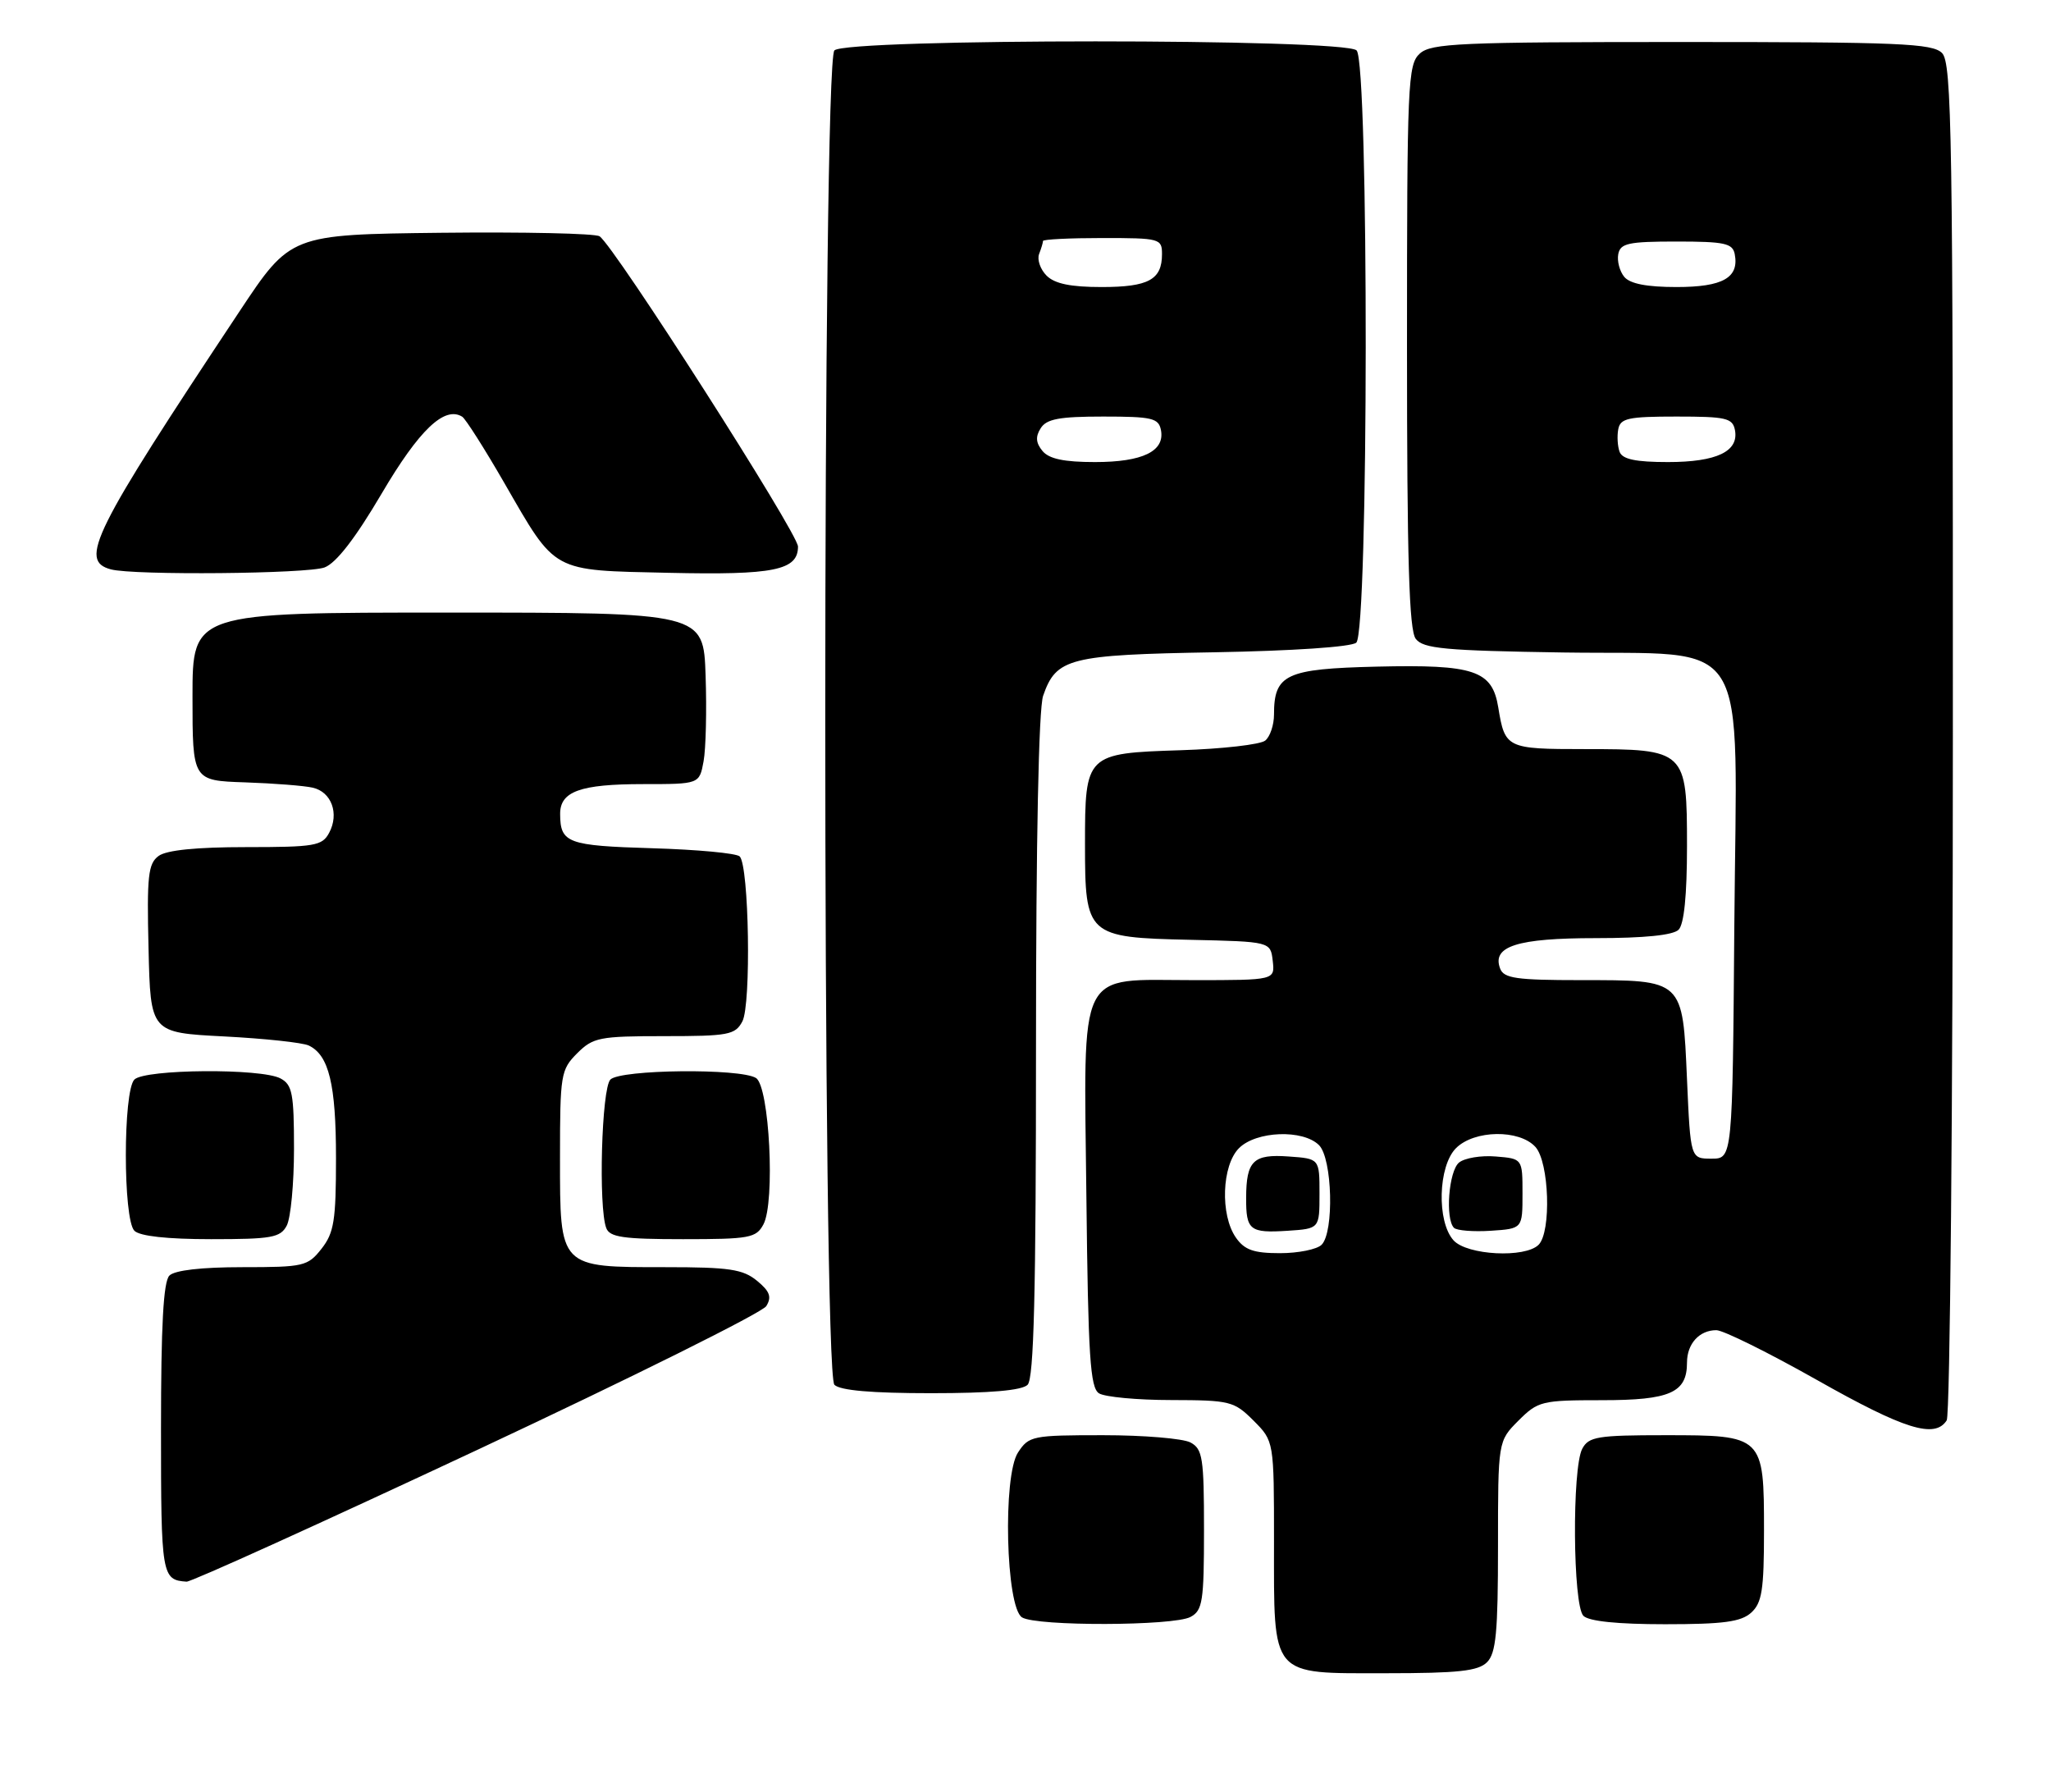 <?xml version="1.0" encoding="UTF-8" standalone="no"?>
<!DOCTYPE svg PUBLIC "-//W3C//DTD SVG 1.1//EN" "http://www.w3.org/Graphics/SVG/1.1/DTD/svg11.dtd" >
<svg xmlns="http://www.w3.org/2000/svg" xmlns:xlink="http://www.w3.org/1999/xlink" version="1.1" viewBox="0 0 293 256">
 <g >
 <path fill="currentColor"
d=" M 212.43 237.43 C 213.72 236.14 214.00 233.16 214.00 220.85 C 214.00 205.85 214.00 205.85 216.92 202.92 C 219.72 200.13 220.23 200.00 228.85 200.00 C 238.59 200.00 241.00 198.93 241.00 194.63 C 241.00 191.94 242.76 190.00 245.19 190.00 C 246.18 190.00 252.65 193.21 259.58 197.12 C 272.06 204.18 276.41 205.53 278.10 202.88 C 278.58 202.12 278.98 158.22 278.98 105.32 C 279.00 19.21 278.84 8.98 277.43 7.57 C 276.06 6.20 271.29 6.00 240.26 6.00 C 208.53 6.00 204.46 6.18 202.83 7.65 C 201.11 9.21 201.00 11.83 201.00 49.46 C 201.00 80.05 201.30 90.01 202.25 91.25 C 203.32 92.65 206.38 92.94 223.34 93.20 C 250.56 93.61 248.10 89.68 247.76 132.32 C 247.50 165.50 247.50 165.50 244.50 165.50 C 241.50 165.50 241.50 165.50 241.00 154.17 C 240.37 139.83 240.55 140.00 225.78 140.00 C 216.64 140.00 214.84 139.74 214.31 138.36 C 213.08 135.16 216.74 134.00 227.99 134.00 C 234.91 134.00 239.02 133.58 239.80 132.80 C 240.58 132.02 241.00 127.88 241.00 120.86 C 241.00 107.15 240.85 107.00 226.34 107.00 C 215.24 107.00 214.99 106.88 214.04 101.06 C 213.18 95.75 210.63 94.89 196.67 95.22 C 183.69 95.53 182.00 96.31 182.00 102.07 C 182.00 103.55 181.44 105.22 180.75 105.78 C 180.06 106.35 174.63 106.97 168.67 107.16 C 155.12 107.59 155.00 107.71 155.00 120.58 C 155.00 133.66 155.27 133.91 170.00 134.24 C 181.50 134.50 181.50 134.50 181.82 137.25 C 182.13 140.00 182.13 140.00 170.57 140.00 C 153.69 140.00 154.84 137.67 155.20 171.08 C 155.45 193.77 155.74 198.23 157.00 199.02 C 157.82 199.54 162.47 199.98 167.33 199.98 C 175.74 200.00 176.29 200.14 179.08 202.92 C 182.00 205.85 182.00 205.85 182.00 220.20 C 182.00 239.75 181.36 239.00 197.99 239.00 C 208.35 239.00 211.16 238.69 212.43 237.43 Z  M 170.07 230.96 C 171.80 230.03 172.00 228.78 172.00 218.50 C 172.00 208.22 171.80 206.97 170.07 206.04 C 169.00 205.47 163.39 205.00 157.59 205.00 C 147.48 205.00 146.98 205.10 145.43 207.47 C 143.23 210.82 143.69 229.56 146.00 231.02 C 148.03 232.31 167.65 232.26 170.07 230.96 Z  M 250.17 230.35 C 251.71 228.95 252.00 227.11 252.00 218.67 C 252.00 205.07 251.92 205.00 237.88 205.00 C 228.22 205.00 226.96 205.21 226.04 206.93 C 224.56 209.70 224.69 229.29 226.20 230.80 C 226.98 231.58 231.06 232.00 237.87 232.00 C 246.21 232.00 248.71 231.66 250.17 230.35 Z  M 68.14 207.12 C 90.31 196.74 108.91 187.48 109.47 186.56 C 110.27 185.25 109.98 184.45 108.14 182.94 C 106.13 181.29 104.18 181.00 95.11 181.00 C 79.83 181.00 80.00 181.17 80.00 165.40 C 80.00 153.47 80.11 152.80 82.45 150.45 C 84.73 148.18 85.62 148.00 94.92 148.00 C 104.06 148.00 105.03 147.82 106.05 145.90 C 107.33 143.52 107.01 123.67 105.67 122.33 C 105.21 121.87 99.59 121.35 93.17 121.16 C 81.08 120.80 80.04 120.42 80.02 116.29 C 79.99 113.04 82.89 112.00 91.89 112.00 C 99.91 112.00 99.91 112.00 100.51 108.75 C 100.84 106.96 100.97 101.45 100.80 96.50 C 100.50 87.50 100.50 87.50 64.00 87.50 C 27.50 87.50 27.50 87.50 27.50 99.50 C 27.50 111.50 27.50 111.50 35.00 111.75 C 39.12 111.89 43.48 112.23 44.68 112.51 C 47.36 113.12 48.49 116.22 47.02 118.96 C 46.03 120.82 44.97 121.00 35.16 121.00 C 28.06 121.00 23.79 121.43 22.66 122.26 C 21.16 123.36 20.97 125.11 21.22 135.51 C 21.50 147.50 21.50 147.50 32.00 148.04 C 37.78 148.34 43.23 148.92 44.11 149.34 C 46.99 150.71 48.00 154.89 48.00 165.41 C 48.00 174.34 47.72 176.09 45.93 178.37 C 43.96 180.87 43.40 181.00 34.63 181.00 C 28.78 181.00 24.96 181.44 24.20 182.20 C 23.34 183.06 23.00 189.34 23.00 204.12 C 23.00 225.10 23.10 225.68 26.66 225.92 C 27.31 225.96 45.97 217.50 68.14 207.12 Z  M 146.80 197.80 C 147.70 196.90 148.00 184.79 148.00 149.45 C 148.00 120.04 148.38 101.20 149.02 99.38 C 150.89 93.99 152.72 93.53 173.50 93.17 C 184.68 92.97 193.01 92.41 193.75 91.80 C 195.52 90.32 195.57 8.97 193.80 7.20 C 192.08 5.48 120.92 5.48 119.20 7.20 C 117.46 8.94 117.46 196.06 119.20 197.80 C 120.01 198.61 124.53 199.00 133.00 199.00 C 141.47 199.00 145.99 198.61 146.80 197.80 Z  M 40.96 175.07 C 41.53 174.00 42.00 169.07 42.00 164.10 C 42.00 156.20 41.76 154.94 40.07 154.04 C 37.33 152.57 20.70 152.70 19.20 154.20 C 17.57 155.83 17.57 174.17 19.20 175.80 C 19.97 176.57 23.90 177.00 30.16 177.00 C 38.80 177.00 40.05 176.78 40.96 175.07 Z  M 109.06 174.89 C 110.76 171.72 109.92 155.19 108.00 153.98 C 105.77 152.57 88.65 152.75 87.20 154.20 C 85.94 155.46 85.47 172.45 86.61 175.42 C 87.11 176.72 89.05 177.00 97.57 177.00 C 107.09 177.00 108.02 176.83 109.06 174.89 Z  M 46.37 81.05 C 48.04 80.41 50.77 76.88 54.53 70.49 C 59.88 61.40 63.50 57.95 66.03 59.52 C 66.50 59.81 69.20 64.05 72.02 68.94 C 79.51 81.92 78.64 81.44 95.53 81.82 C 110.57 82.16 114.00 81.46 114.00 78.07 C 114.00 76.17 87.73 35.11 85.65 33.75 C 85.02 33.34 74.83 33.12 63.00 33.25 C 41.50 33.50 41.50 33.50 34.20 44.50 C 13.19 76.14 11.22 80.10 15.85 81.33 C 19.14 82.20 43.94 81.97 46.37 81.05 Z  M 176.56 176.78 C 174.29 173.54 174.54 166.46 177.00 164.00 C 179.46 161.54 186.14 161.29 188.43 163.57 C 190.34 165.48 190.61 175.99 188.80 177.80 C 188.14 178.46 185.47 179.00 182.86 179.00 C 179.09 179.00 177.79 178.54 176.56 176.78 Z  M 188.50 170.50 C 188.50 165.50 188.50 165.50 184.10 165.19 C 179.04 164.82 178.04 165.80 178.02 171.08 C 178.00 175.73 178.53 176.15 183.96 175.80 C 188.50 175.50 188.50 175.50 188.50 170.50 Z  M 207.65 177.17 C 205.23 174.49 205.44 166.56 208.00 164.00 C 210.61 161.39 217.05 161.29 219.35 163.83 C 221.32 166.01 221.64 175.96 219.80 177.80 C 217.87 179.73 209.59 179.30 207.65 177.17 Z  M 217.50 170.50 C 217.50 165.50 217.50 165.50 213.68 165.19 C 211.58 165.01 209.22 165.41 208.43 166.06 C 206.96 167.28 206.44 174.10 207.71 175.38 C 208.10 175.77 210.47 175.96 212.96 175.80 C 217.50 175.50 217.50 175.50 217.50 170.50 Z  M 231.38 64.56 C 231.08 63.77 230.99 62.30 231.18 61.31 C 231.48 59.74 232.60 59.50 239.50 59.50 C 246.59 59.50 247.51 59.71 247.85 61.43 C 248.43 64.48 245.24 66.00 238.28 66.00 C 233.68 66.00 231.79 65.60 231.38 64.56 Z  M 232.04 39.55 C 231.38 38.75 230.99 37.29 231.18 36.30 C 231.48 34.75 232.62 34.50 239.50 34.50 C 246.38 34.50 247.52 34.75 247.82 36.30 C 248.47 39.67 246.12 41.00 239.50 41.00 C 235.25 41.00 232.86 40.53 232.04 39.55 Z  M 148.93 64.42 C 147.98 63.27 147.90 62.38 148.67 61.17 C 149.50 59.84 151.33 59.50 157.60 59.50 C 164.59 59.50 165.51 59.72 165.85 61.43 C 166.43 64.45 163.24 66.00 156.43 66.00 C 152.01 66.00 149.87 65.55 148.93 64.42 Z  M 149.51 39.37 C 148.62 38.48 148.14 37.09 148.44 36.29 C 148.75 35.49 149.00 34.65 149.00 34.42 C 149.00 34.19 152.82 34.00 157.50 34.00 C 165.70 34.00 166.00 34.08 166.00 36.30 C 166.00 39.95 164.08 41.00 157.37 41.00 C 152.95 41.00 150.67 40.53 149.51 39.37 Z "/>
</g>
</svg>